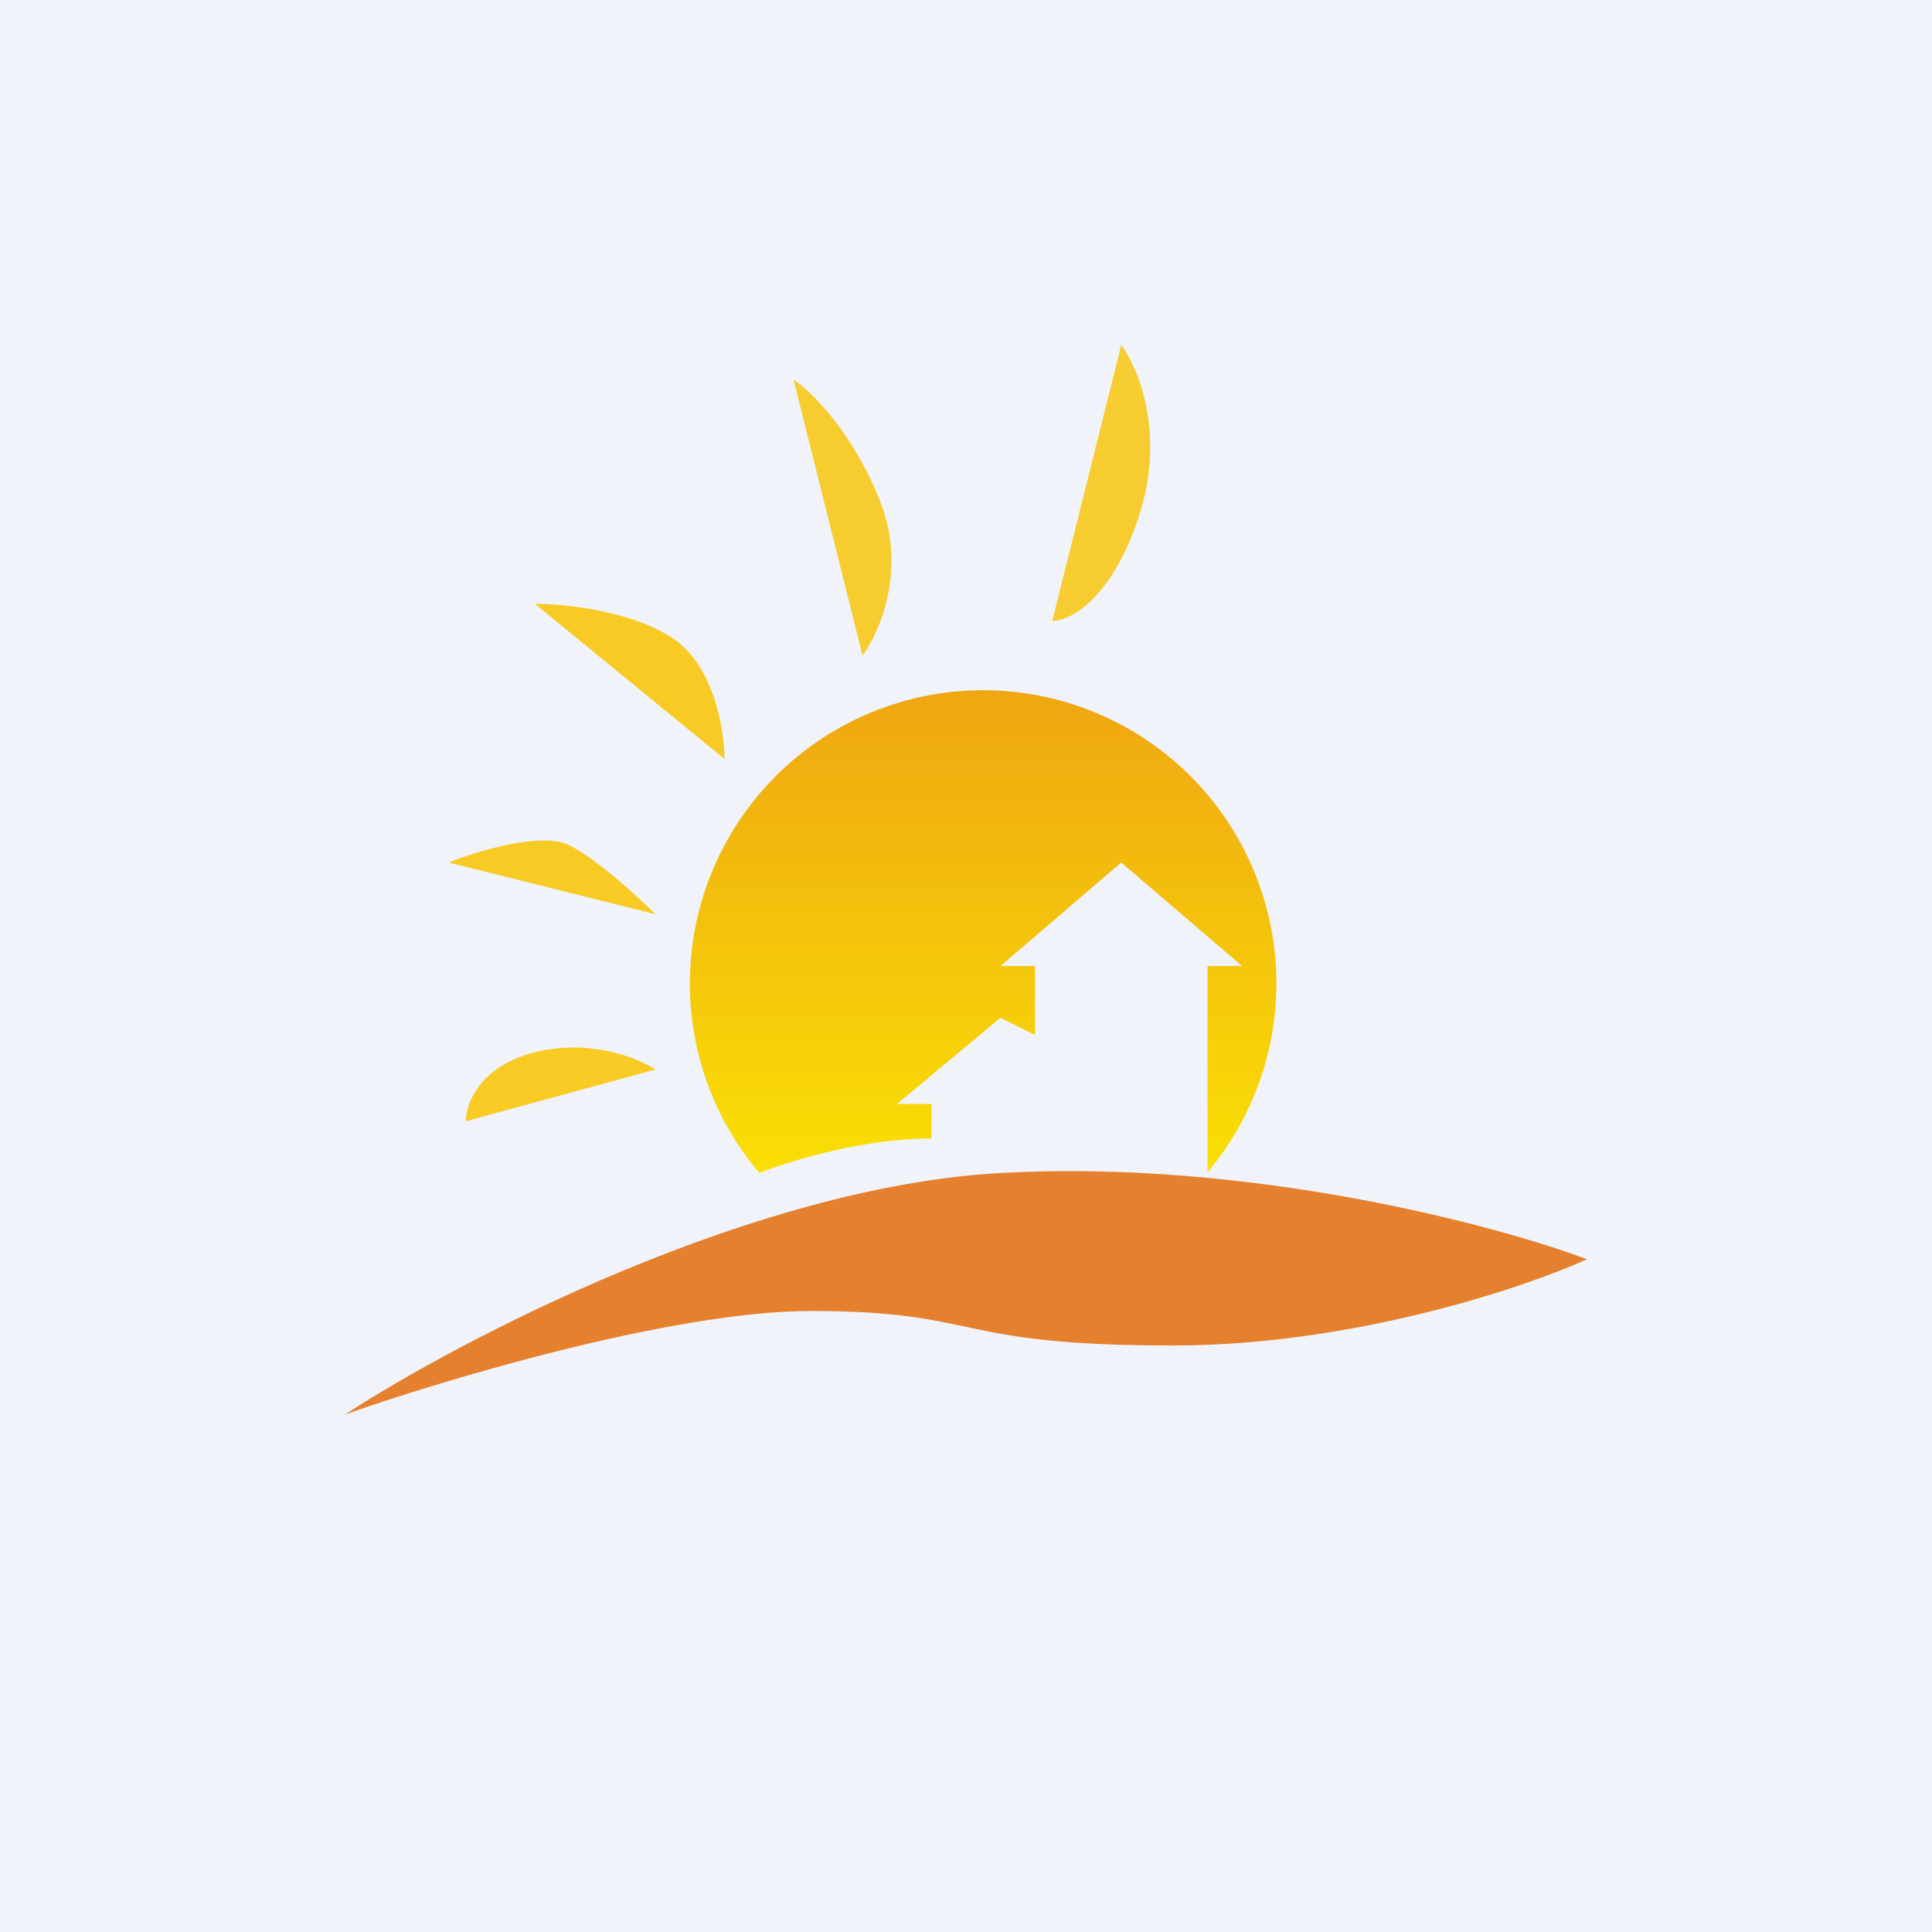 <!-- by TradingView --><svg width="56" height="56" viewBox="0 0 56 56" xmlns="http://www.w3.org/2000/svg"><path fill="#F0F3FA" d="M0 0h56v56H0z"/><path d="M15.5 30.5c1.6-.4 3 .17 3.5.5l-5.5 1.5c0-.5.4-1.6 2-2Z" fill="#F8CA24"/><path d="M35 33.98a8.5 8.5 0 1 0-12.99.02c.85-.34 3-1 4.99-1v-1h-1l3-2.5 1 .5v-2h-1l3.5-3 3.5 3h-1v5.98Z" fill="url(#a)"/><path d="M29 34c-7.2.4-15.67 4.83-19 7 2.83-1 9.5-3 13.5-3 5 0 4 1 10.5 1 5.2 0 10.17-1.67 12-2.5-2.67-1-9.8-2.9-17-2.5Z" fill="#E5802E"/><path d="m32.5 10-2 8c.5 0 1.7-.6 2.5-3s0-4.33-.5-5Z" fill="#F7CC30"/><path d="m25 19-2-8c.5.33 1.7 1.5 2.5 3.5s0 3.83-.5 4.5Z" fill="#F7CC2F"/><path d="m21 22-5.5-4.5c.83 0 2.8.2 4 1 1.2.8 1.5 2.67 1.5 3.5ZM19 26.5 13 25c.83-.33 2.7-.9 3.5-.5.8.4 2 1.5 2.5 2Z" fill="#F8CA24"/><defs><linearGradient id="a" x1="28.5" y1="20" x2="28.5" y2="37" gradientUnits="userSpaceOnUse"><stop stop-color="#EFA612"/><stop offset="1" stop-color="#FCEB02"/></linearGradient></defs></svg>